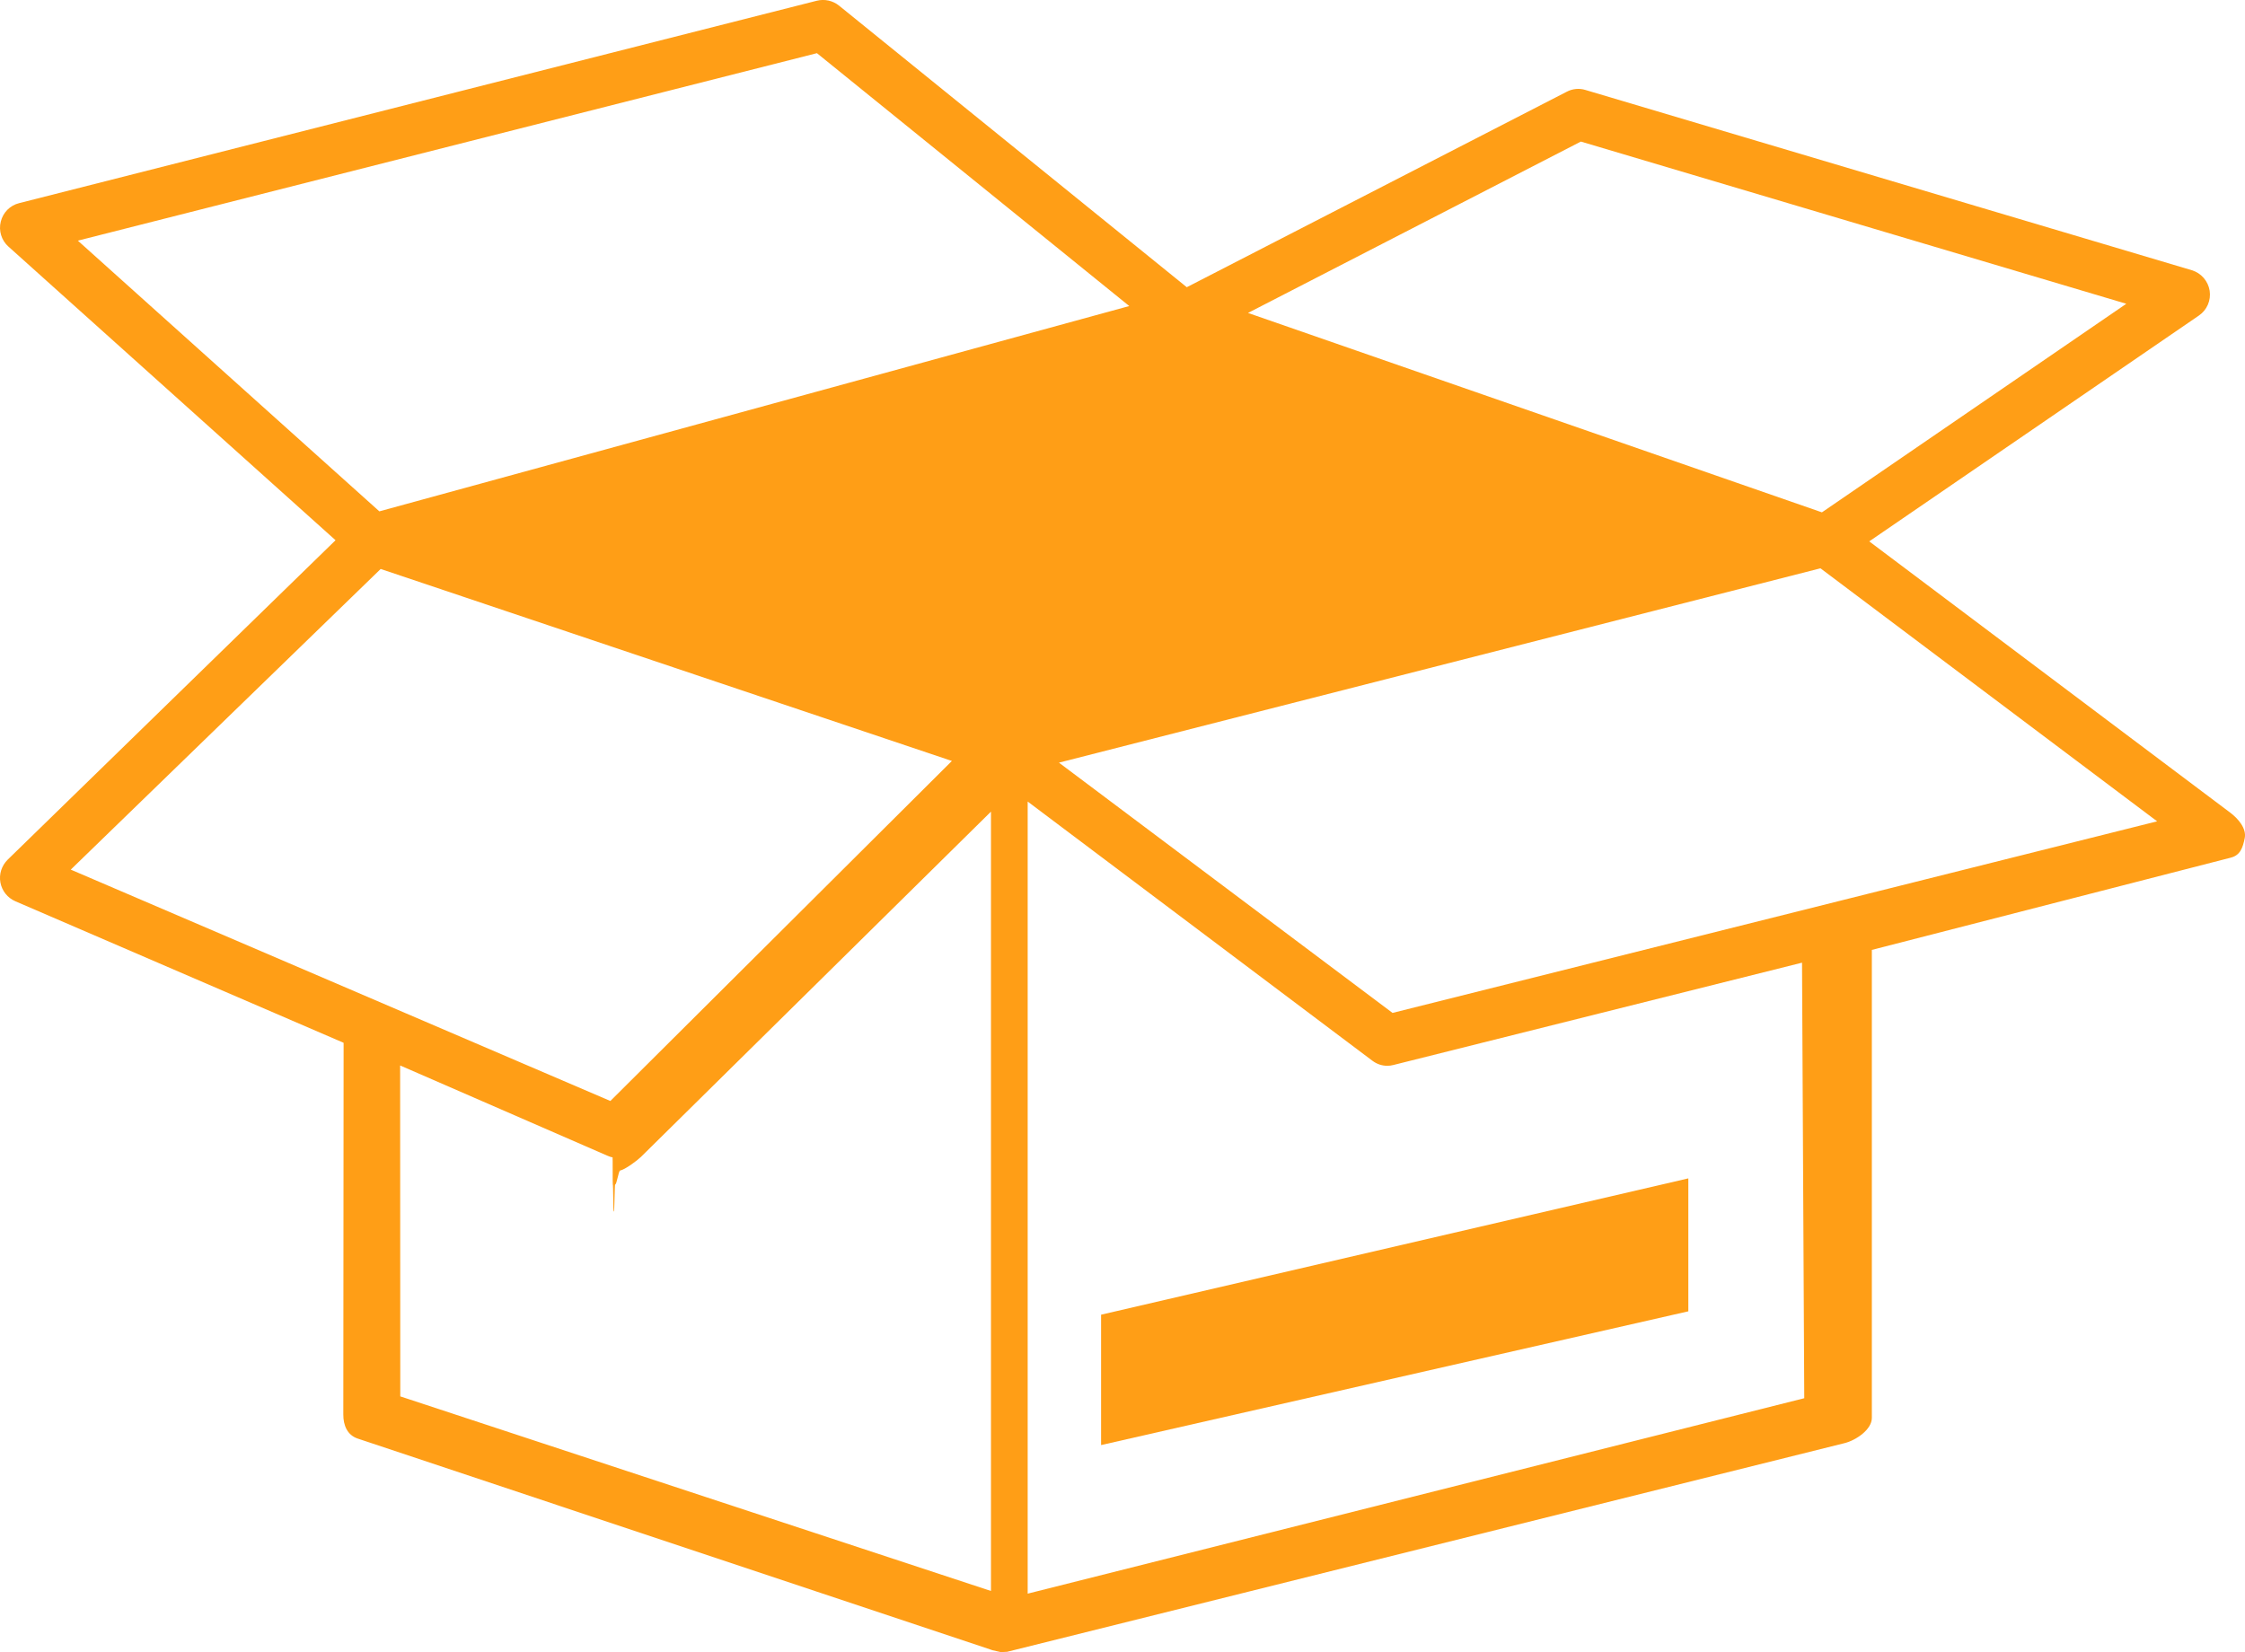 <?xml version="1.0" encoding="utf-8"?>
<!-- Generator: Adobe Illustrator 16.0.0, SVG Export Plug-In . SVG Version: 6.00 Build 0)  -->
<!DOCTYPE svg PUBLIC "-//W3C//DTD SVG 1.1//EN" "http://www.w3.org/Graphics/SVG/1.1/DTD/svg11.dtd">
<svg version="1.1" id="Layer_1" xmlns="http://www.w3.org/2000/svg" xmlns:xlink="http://www.w3.org/1999/xlink" x="0px" y="0px"
	 width="61.167px" height="45.021px" viewBox="0 0 61.167 45.021" enable-background="new 0 0 61.167 45.021" xml:space="preserve">
<g>
	<polygon fill="#FF9E16" points="30,39.38 46,35.735 46,32.112 30,35.827 	"/>
	<path fill="#FF9E16" d="M60.765,22.146l-9.836-7.393l8.982-6.154c0.22-0.15,0.334-0.414,0.293-0.678
		c-0.043-0.264-0.232-0.48-0.486-0.557l-16.52-4.912c-0.17-0.053-0.355-0.035-0.513,0.049L32.335,7.827L22.86,0.153
		c-0.17-0.137-0.395-0.186-0.606-0.133L0.521,5.536C0.274,5.597,0.082,5.79,0.021,6.04C-0.042,6.286,0.04,6.552,0.23,6.72
		l8.912,8.002l-8.933,8.705c-0.165,0.164-0.24,0.395-0.198,0.623c0.042,0.227,0.195,0.418,0.406,0.51l8.937,3.854l0.008,0.006
		L9.354,38.544c-0.002,0.301,0.11,0.566,0.396,0.66l17.285,5.764c0.001,0.002,0.001,0.002,0.002,0.002
		c0.004,0.002,0.232,0.052,0.232,0.052l0,0c0.025,0,0.155-0.008,0.16-0.008c0.002,0,0.006,0,0.01,0l22.822-5.688
		C50.569,39.248,51,38.958,51,38.64V25.886l9.78-2.514c0.259-0.066,0.327-0.271,0.38-0.533S60.979,22.306,60.765,22.146z
		 M43.072,3.858l14.861,4.42l-8.293,5.684L34.003,8.528L43.072,3.858z M1.928,23.698l8.444-8.193l15.563,5.232l-9.305,9.266
		L1.928,23.698z M27,43.356l-16.094-5.303l-0.004-9.018l5.637,2.455c0.058,0.023,0.091,0.039,0.151,0.049
		c0.006,0,0,0.735,0.006,0.735c0.013,0.002,0.012,0.738,0.024,0.738c0.003,0,0.006,0,0.009,0c0.01,0,0.02-0.732,0.03-0.732
		c0.046,0,0.092-0.37,0.137-0.382c0.131-0.023,0.465-0.271,0.565-0.369L27,22.118V43.356z M10.336,13.935L2.121,6.558l20.137-5.109
		l8.51,6.891L10.336,13.935z M28,43.429V21.843l9.393,7.064c0.121,0.09,0.258,0.137,0.406,0.137c0.057,0,0.105-0.006,0.163-0.021
		l11.136-2.789l0.061,11.869L28,43.429z M37.941,27.603l-9.089-6.82L49.6,15.487l9.173,6.895L37.941,27.603z"/>
</g>
</svg>
